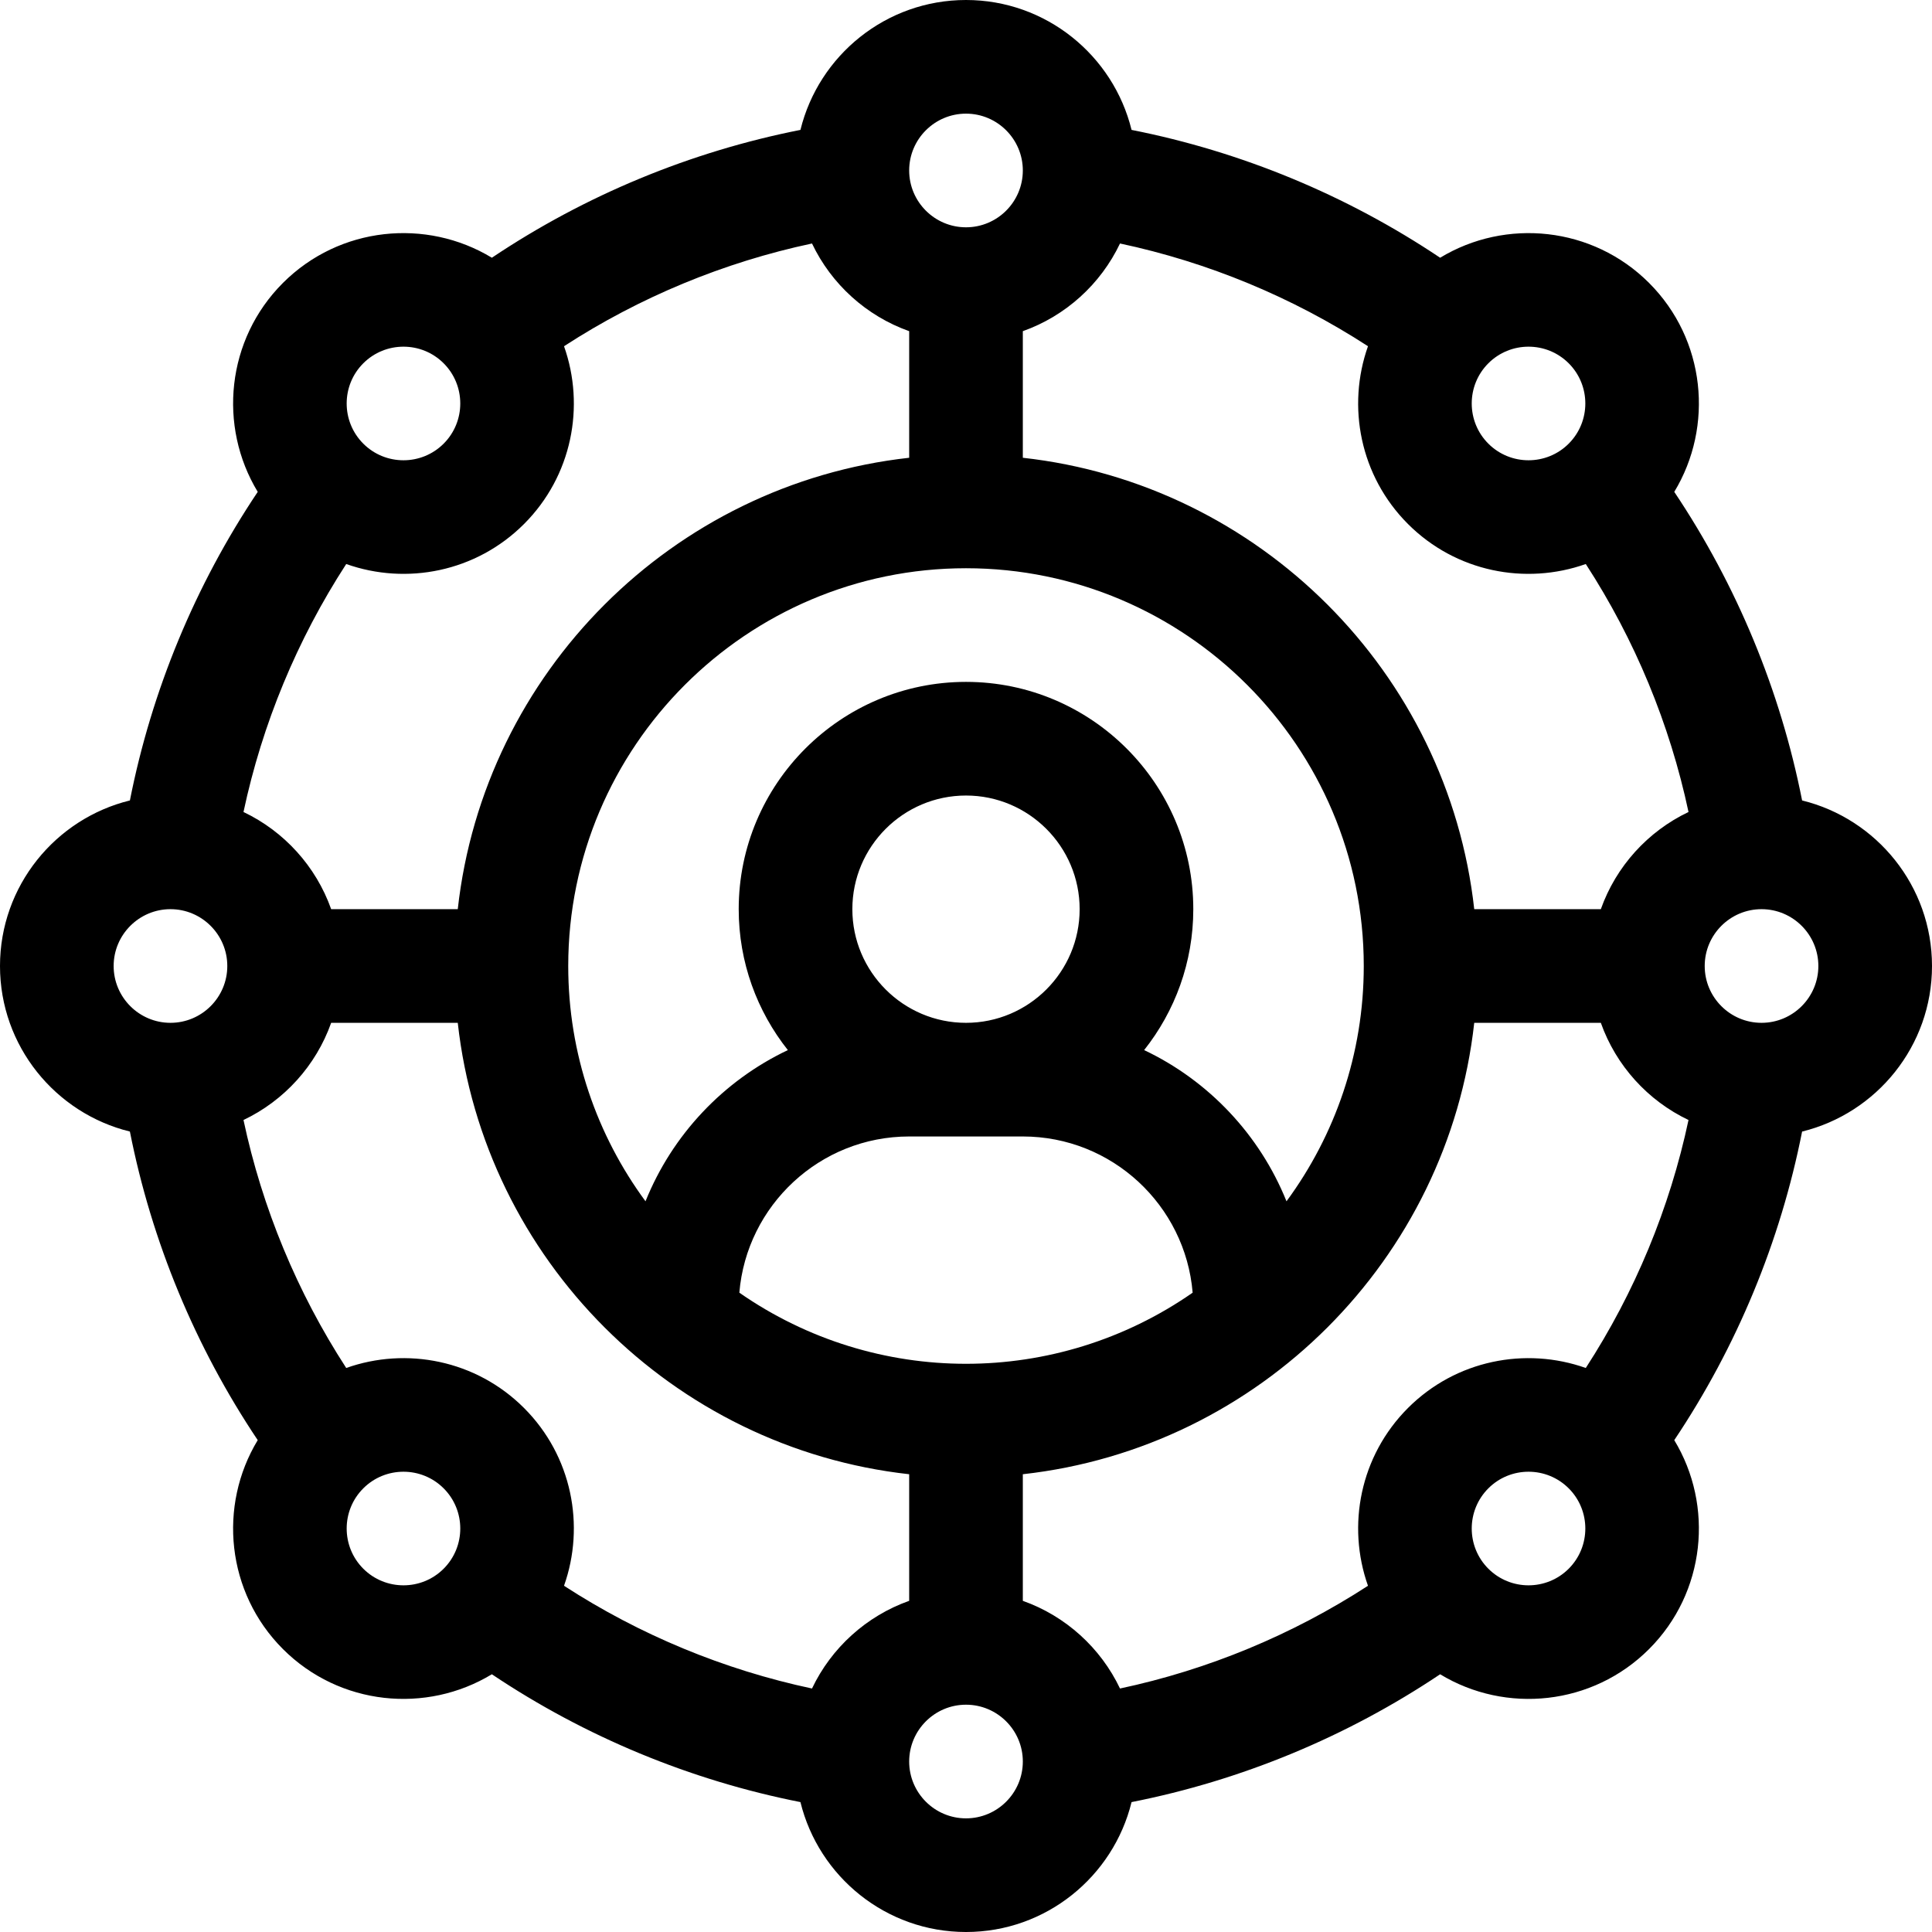 <svg id="Capa_1" enable-background="new 0 0 510 510" height="512" viewBox="0 0 510 510" width="512" xmlns="http://www.w3.org/2000/svg"><g><path d="m475.711 211.299c-5.739-29.047-17.247-56.824-33.746-81.458 10.496-17.309 8.285-40.216-6.652-55.154-14.936-14.935-37.845-17.146-55.152-6.651-24.634-16.499-52.412-28.007-81.458-33.746-4.82-19.658-22.58-34.29-43.703-34.29s-38.883 14.632-43.702 34.289c-29.046 5.739-56.824 17.247-81.458 33.746-17.308-10.494-40.216-8.284-55.152 6.652-14.938 14.938-17.148 37.845-6.652 55.153-16.499 24.634-28.007 52.411-33.746 81.458-19.658 4.819-34.29 22.579-34.29 43.702s14.632 38.883 34.289 43.701c5.738 29.047 17.247 56.824 33.746 81.459-10.496 17.308-8.285 40.215 6.652 55.152 14.954 14.954 37.846 17.148 55.152 6.652 24.634 16.499 52.412 28.007 81.458 33.746 4.82 19.658 22.58 34.29 43.703 34.29s38.883-14.632 43.702-34.289c29.046-5.739 56.824-17.247 81.457-33.746 17.325 10.506 40.217 8.284 55.153-6.652 14.938-14.938 17.148-37.845 6.652-55.152 16.5-24.635 28.008-52.412 33.746-81.459 19.659-4.819 34.29-22.579 34.29-43.702s-14.632-38.883-34.289-43.701zm-82.825-115.398c5.847-5.847 15.364-5.851 21.214-.001 5.849 5.849 5.849 15.365 0 21.214-5.85 5.849-15.364 5.848-21.214 0-5.849-5.848-5.849-15.365 0-21.213zm-97.232-31.626c23.243 4.945 45.496 14.164 65.46 27.119-5.627 15.858-2.111 34.264 10.559 46.933 12.652 12.654 31.038 16.197 46.933 10.559 12.954 19.964 22.174 42.217 27.119 65.46-10.735 5.111-19.136 14.351-23.145 25.654h-33.418c-6.939-62.479-56.684-112.223-119.162-119.162v-33.418c11.304-4.009 20.544-12.409 25.654-23.145zm-55.654 235.725h30c23.545 0 42.91 18.179 44.83 41.235-35.959 25.023-83.677 25.041-119.661 0 1.921-23.056 21.286-41.235 44.831-41.235zm-15-60c0-16.542 13.458-30 30-30s30 13.458 30 30-13.458 30-30 30-30-13.458-30-30zm77.025 37.198c8.113-10.233 12.975-23.155 12.975-37.198 0-33.084-26.916-60-60-60s-60 26.916-60 60c0 14.043 4.862 26.965 12.975 37.198-17.016 8.069-30.518 22.36-37.576 39.915-12.815-17.406-20.399-38.889-20.399-62.113 0-57.898 47.102-105 105-105s105 47.102 105 105c0 23.224-7.584 44.707-20.398 62.113-7.059-17.554-20.561-31.845-37.577-39.915zm-47.025-247.198c8.272 0 15 6.729 15 15s-6.728 15-15 15c-8.271 0-15-6.729-15-15s6.729-15 15-15zm-159.1 65.901c5.846-5.848 15.365-5.85 21.214-.001s5.849 15.365 0 21.214c-5.849 5.848-15.363 5.849-21.214 0-5.848-5.848-5.848-15.365 0-21.213zm-4.505 52.985c15.894 5.639 34.28 2.095 46.933-10.559 12.67-12.669 16.186-31.074 10.559-46.933 19.964-12.955 42.217-22.174 65.46-27.119 5.11 10.735 14.351 19.136 25.654 23.145v33.418c-62.48 6.939-112.225 56.683-119.163 119.162h-33.418c-4.009-11.304-12.409-20.543-23.145-25.654 4.946-23.244 14.164-45.496 27.12-65.46zm-46.395 121.114c-8.271 0-15-6.728-15-15 0-8.271 6.729-15 15-15s15 6.729 15 15c0 8.272-6.729 15-15 15zm72.114 144.1c-5.849 5.848-15.363 5.85-21.214 0-5.849-5.849-5.849-15.365 0-21.214 5.852-5.851 15.364-5.848 21.214 0 5.849 5.848 5.849 15.365 0 21.214zm97.232 31.625c-23.243-4.945-45.496-14.164-65.46-27.119 5.627-15.858 2.111-34.263-10.559-46.933-12.67-12.671-31.075-16.186-46.933-10.559-12.955-19.963-22.175-42.216-27.119-65.459 10.736-5.112 19.136-14.351 23.145-25.655h33.418c6.938 62.478 56.684 112.223 119.162 119.162v33.418c-11.304 4.009-20.544 12.409-25.654 23.145zm40.654 34.275c-8.271 0-15-6.728-15-15s6.729-15 15-15c8.272 0 15 6.728 15 15s-6.728 15-15 15zm159.1-65.9c-5.85 5.85-15.364 5.848-21.214 0-5.849-5.849-5.849-15.365 0-21.214 5.852-5.851 15.364-5.848 21.214 0 5.848 5.848 5.848 15.365 0 21.214zm4.505-52.987c-15.858-5.627-34.263-2.111-46.933 10.559s-16.186 31.074-10.559 46.933c-19.964 12.955-42.217 22.174-65.46 27.119-5.11-10.735-14.351-19.136-25.654-23.145v-33.418c62.478-6.94 112.223-56.684 119.162-119.162h33.418c4.009 11.304 12.409 20.543 23.145 25.654-4.944 23.244-14.164 45.497-27.119 65.46zm46.395-91.113c-8.272 0-15-6.728-15-15 0-8.271 6.728-15 15-15s15 6.729 15 15c0 8.272-6.728 15-15 15z"/></g></svg>